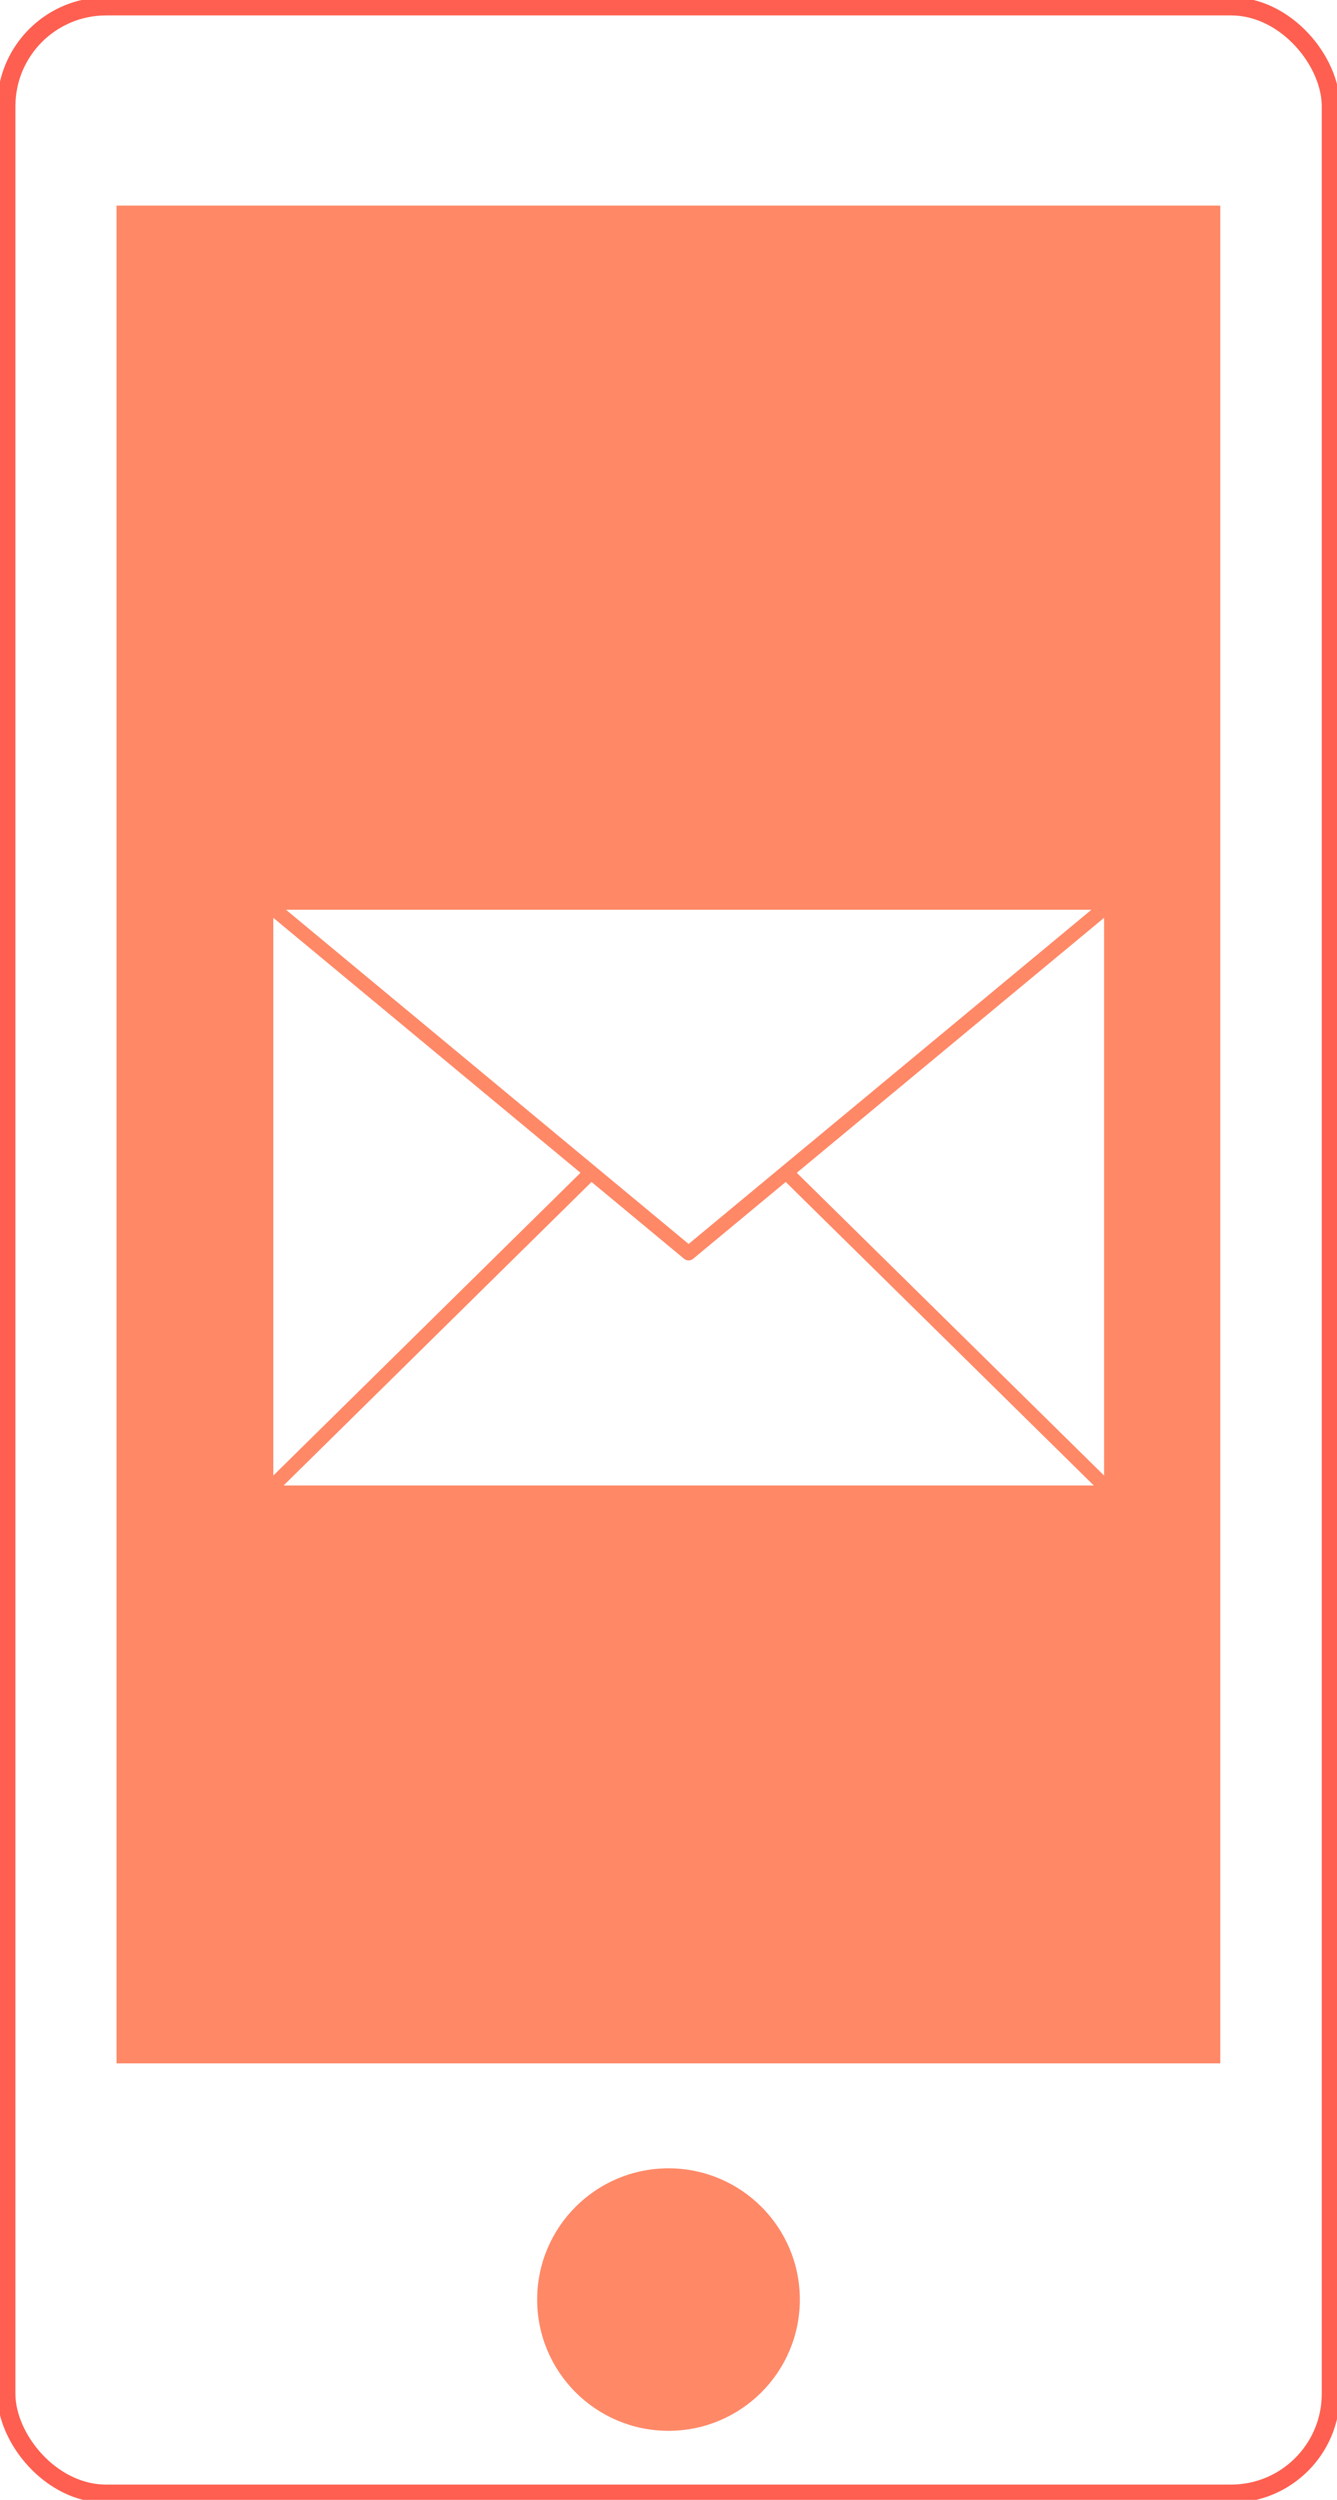 <svg xmlns="http://www.w3.org/2000/svg" xmlns:xlink="http://www.w3.org/1999/xlink" viewBox="0 0 80.42 150.28"><defs><style>.cls-1{fill:none;}.cls-2{fill:#ff8867;}.cls-3{fill:#fe5f50;}.cls-4,.cls-6{fill:#fff;}.cls-4{stroke-miterlimit:10;stroke-width:0.75px;stroke:url(#New_Pattern_Swatch_6);}.cls-5{fill:url(#New_Pattern_Swatch_5);}.cls-6{stroke-linecap:round;stroke-linejoin:round;stroke:url(#New_Pattern_Swatch_5-5);}</style><pattern id="New_Pattern_Swatch_6" data-name="New Pattern Swatch 6" width="88" height="88" patternTransform="translate(-164.94 -299.37) scale(1.46 1.46)" patternUnits="userSpaceOnUse" viewBox="0 0 88 88"><rect class="cls-1" width="88" height="88"/><rect class="cls-3" width="88" height="88"/></pattern><pattern id="New_Pattern_Swatch_5" data-name="New Pattern Swatch 5" width="88" height="88" patternTransform="translate(-164.94 -299.37) scale(1.46 1.46)" patternUnits="userSpaceOnUse" viewBox="0 0 88 88"><rect class="cls-1" width="88" height="88"/><rect class="cls-2" width="88" height="88"/></pattern><pattern id="New_Pattern_Swatch_5-5" data-name="New Pattern Swatch 5" width="88" height="88" patternTransform="translate(-101.18 -183.06) scale(0.86 0.86)" patternUnits="userSpaceOnUse" viewBox="0 0 88 88"><rect class="cls-1" width="88" height="88"/><rect class="cls-2" width="88" height="88"/></pattern></defs><title>aiaiAsset 16</title><g id="Layer_2" data-name="Layer 2"><g id="Layer_1-2" data-name="Layer 1"><rect class="cls-4" x="0.38" y="0.38" width="79.67" height="149.53" rx="6" ry="6"/><polygon class="cls-5" points="7.01 12.36 7.01 16.43 7.01 124.04 73.4 124.04 73.4 115.4 73.4 12.36 7.01 12.36"/><ellipse class="cls-5" cx="40.21" cy="138.24" rx="7.9" ry="7.89"/><rect class="cls-6" x="16.01" y="54.26" width="50.83" height="35.27"/><polygon class="cls-6" points="41.42 64.7 41.42 64.7 16.01 89.73 66.84 89.73 41.42 64.7"/><polygon class="cls-6" points="41.42 75.34 41.42 75.34 16.01 54.26 66.84 54.26 41.42 75.34"/></g></g></svg>